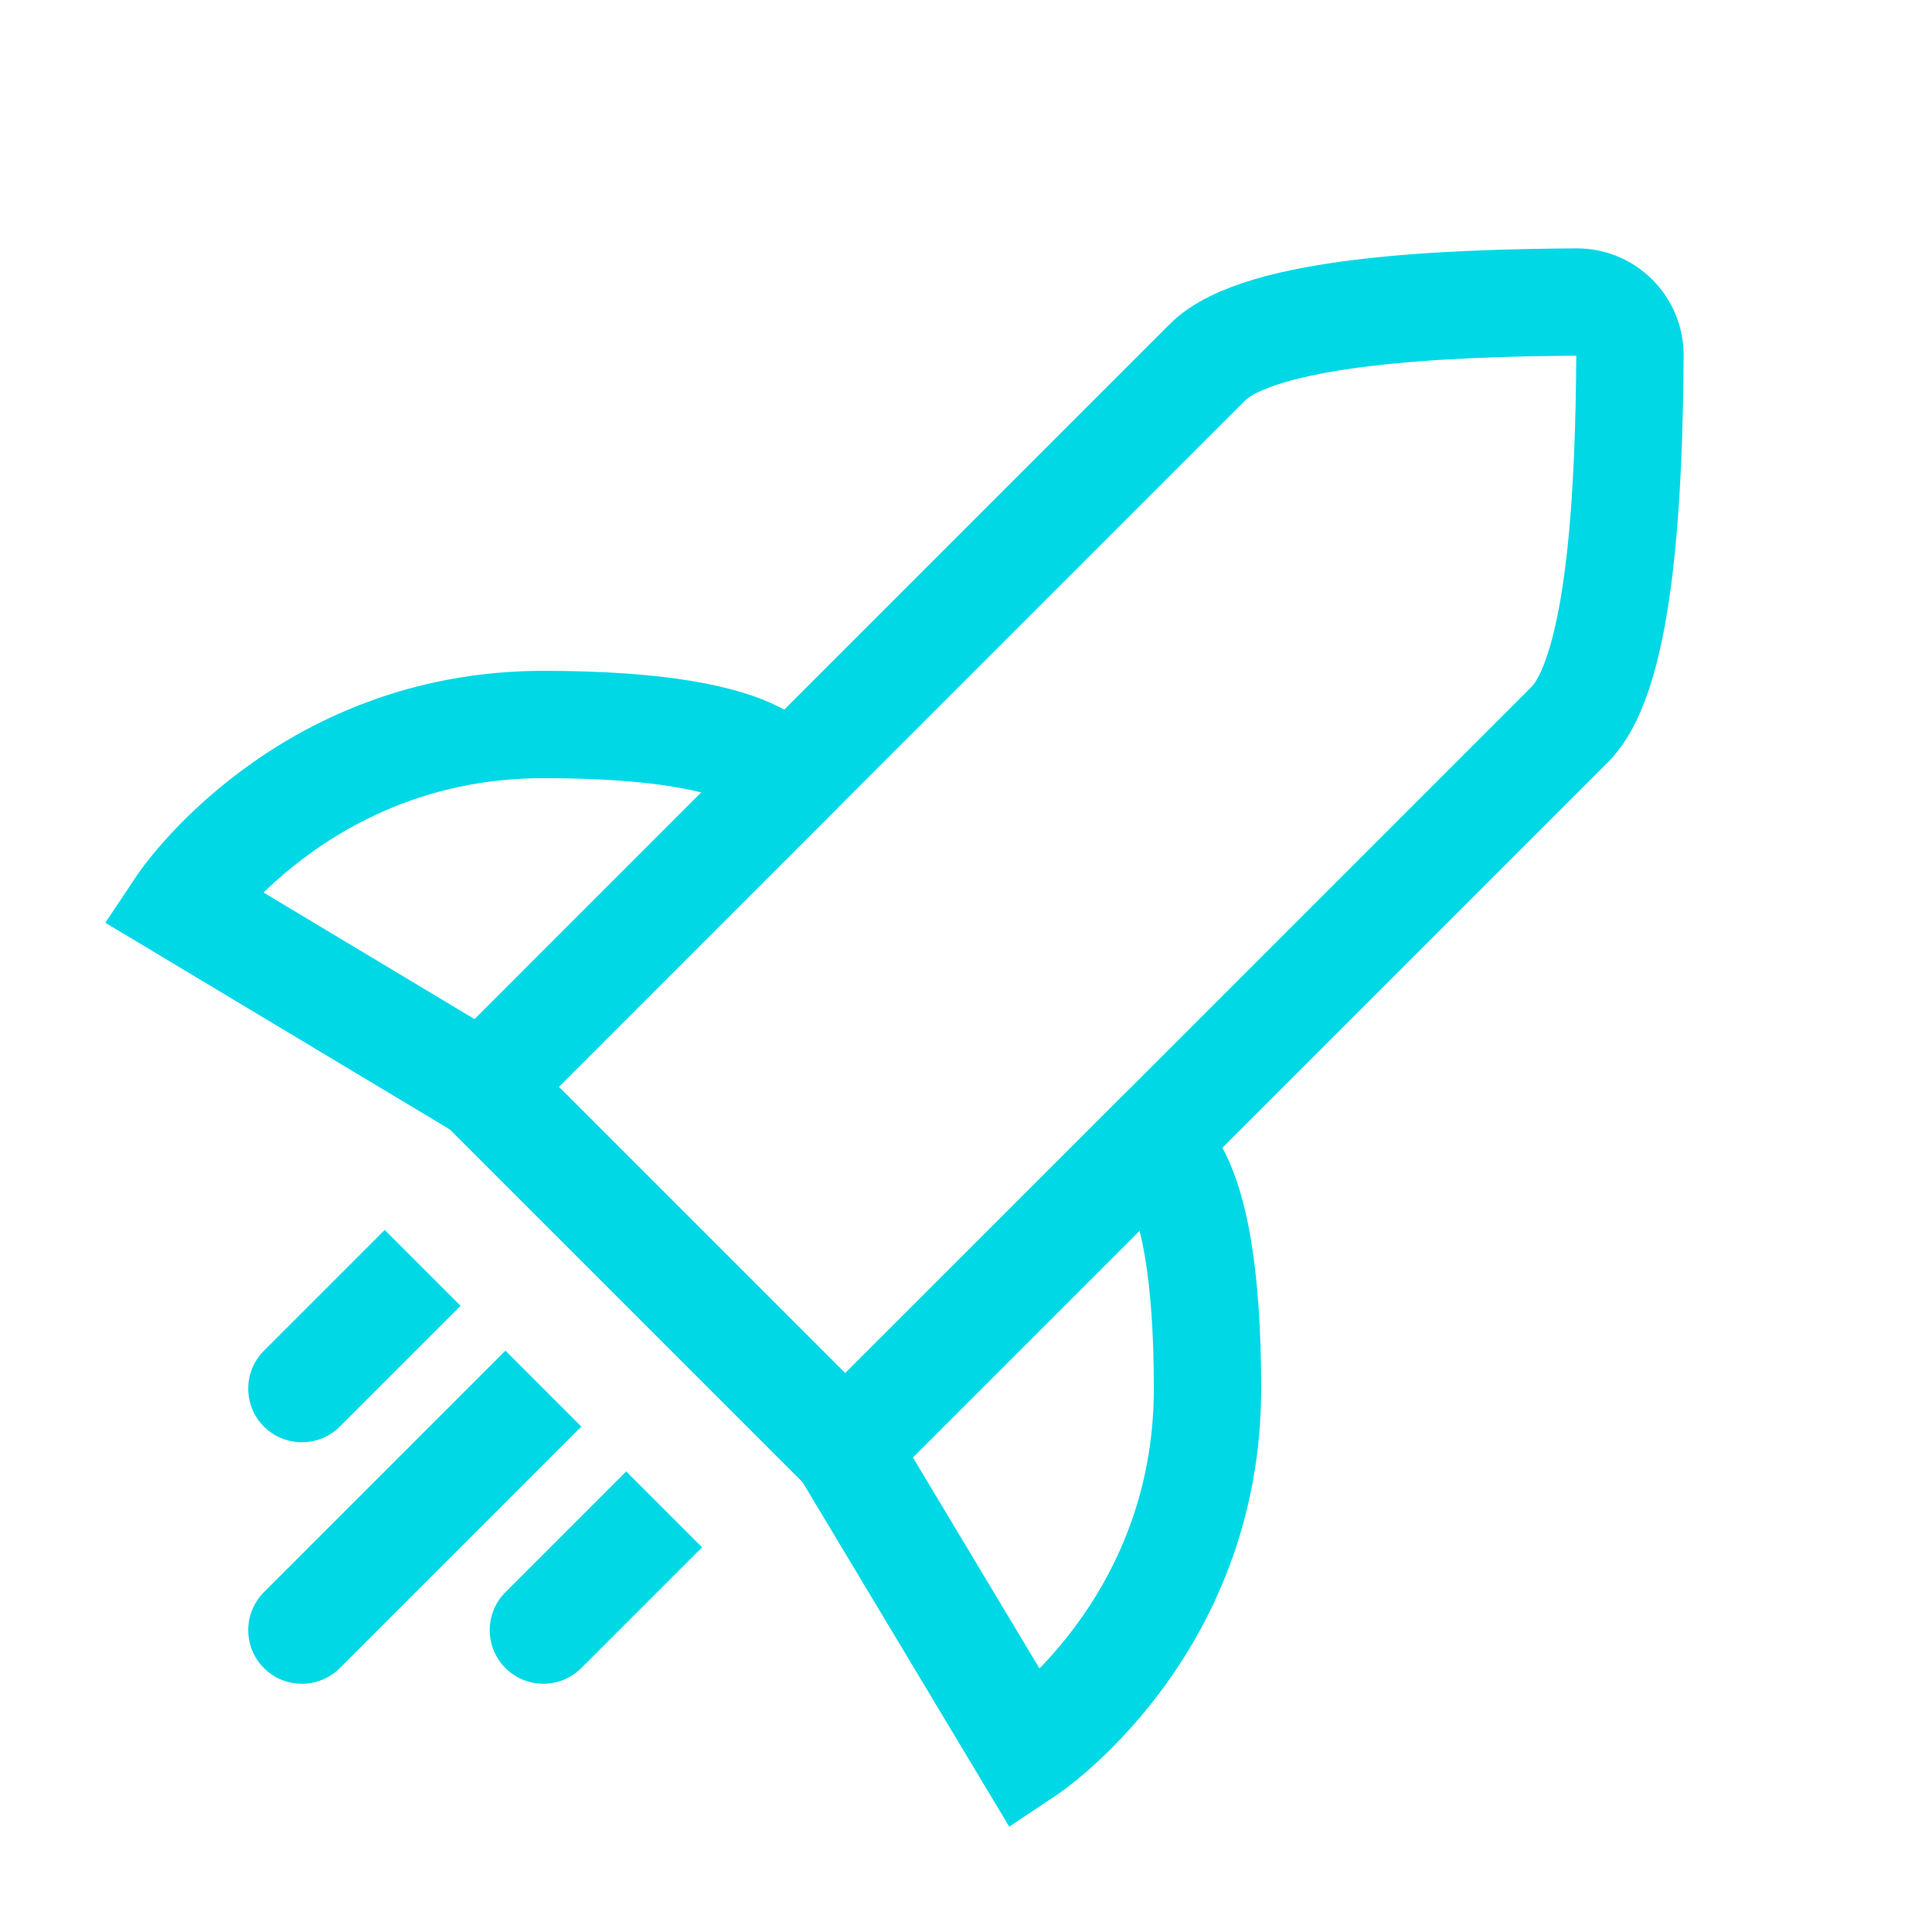 <svg viewBox="0 0 18 18" fill="none" xmlns="http://www.w3.org/2000/svg">
<path d="M14.625 6.75C15.113 6.262 15.178 4.504 15.186 3.312C15.188 3.036 14.964 2.812 14.688 2.814C13.496 2.822 11.738 2.887 11.25 3.375L4.5 10.125L7.875 13.5L14.625 6.75Z" stroke="#00D8E6"/>
<path d="M2.459 14.834C2.264 15.029 2.264 15.346 2.459 15.541C2.654 15.736 2.971 15.736 3.166 15.541L2.459 14.834ZM4.709 14.834C4.514 15.029 4.514 15.346 4.709 15.541C4.904 15.736 5.221 15.736 5.416 15.541L4.709 14.834ZM2.459 12.584C2.264 12.779 2.264 13.096 2.459 13.291C2.654 13.486 2.971 13.486 3.166 13.291L2.459 12.584ZM3.166 15.541L5.416 13.291L4.709 12.584L2.459 14.834L3.166 15.541ZM5.834 13.709L4.709 14.834L5.416 15.541L6.541 14.416L5.834 13.709ZM3.584 11.459L2.459 12.584L3.166 13.291L4.291 12.166L3.584 11.459Z" fill="#00D8E6"/>
<path d="M9.562 16.312L7.875 13.5L10.688 10.688C10.688 10.688 11.25 10.688 11.25 12.938C11.25 15.188 9.562 16.312 9.562 16.312Z" stroke="#00D8E6"/>
<path d="M4.5 10.125L7.312 7.312C7.312 7.312 7.312 6.75 5.062 6.75C2.812 6.75 1.688 8.438 1.688 8.438L4.5 10.125Z" stroke="#00D8E6"/>
</svg>
